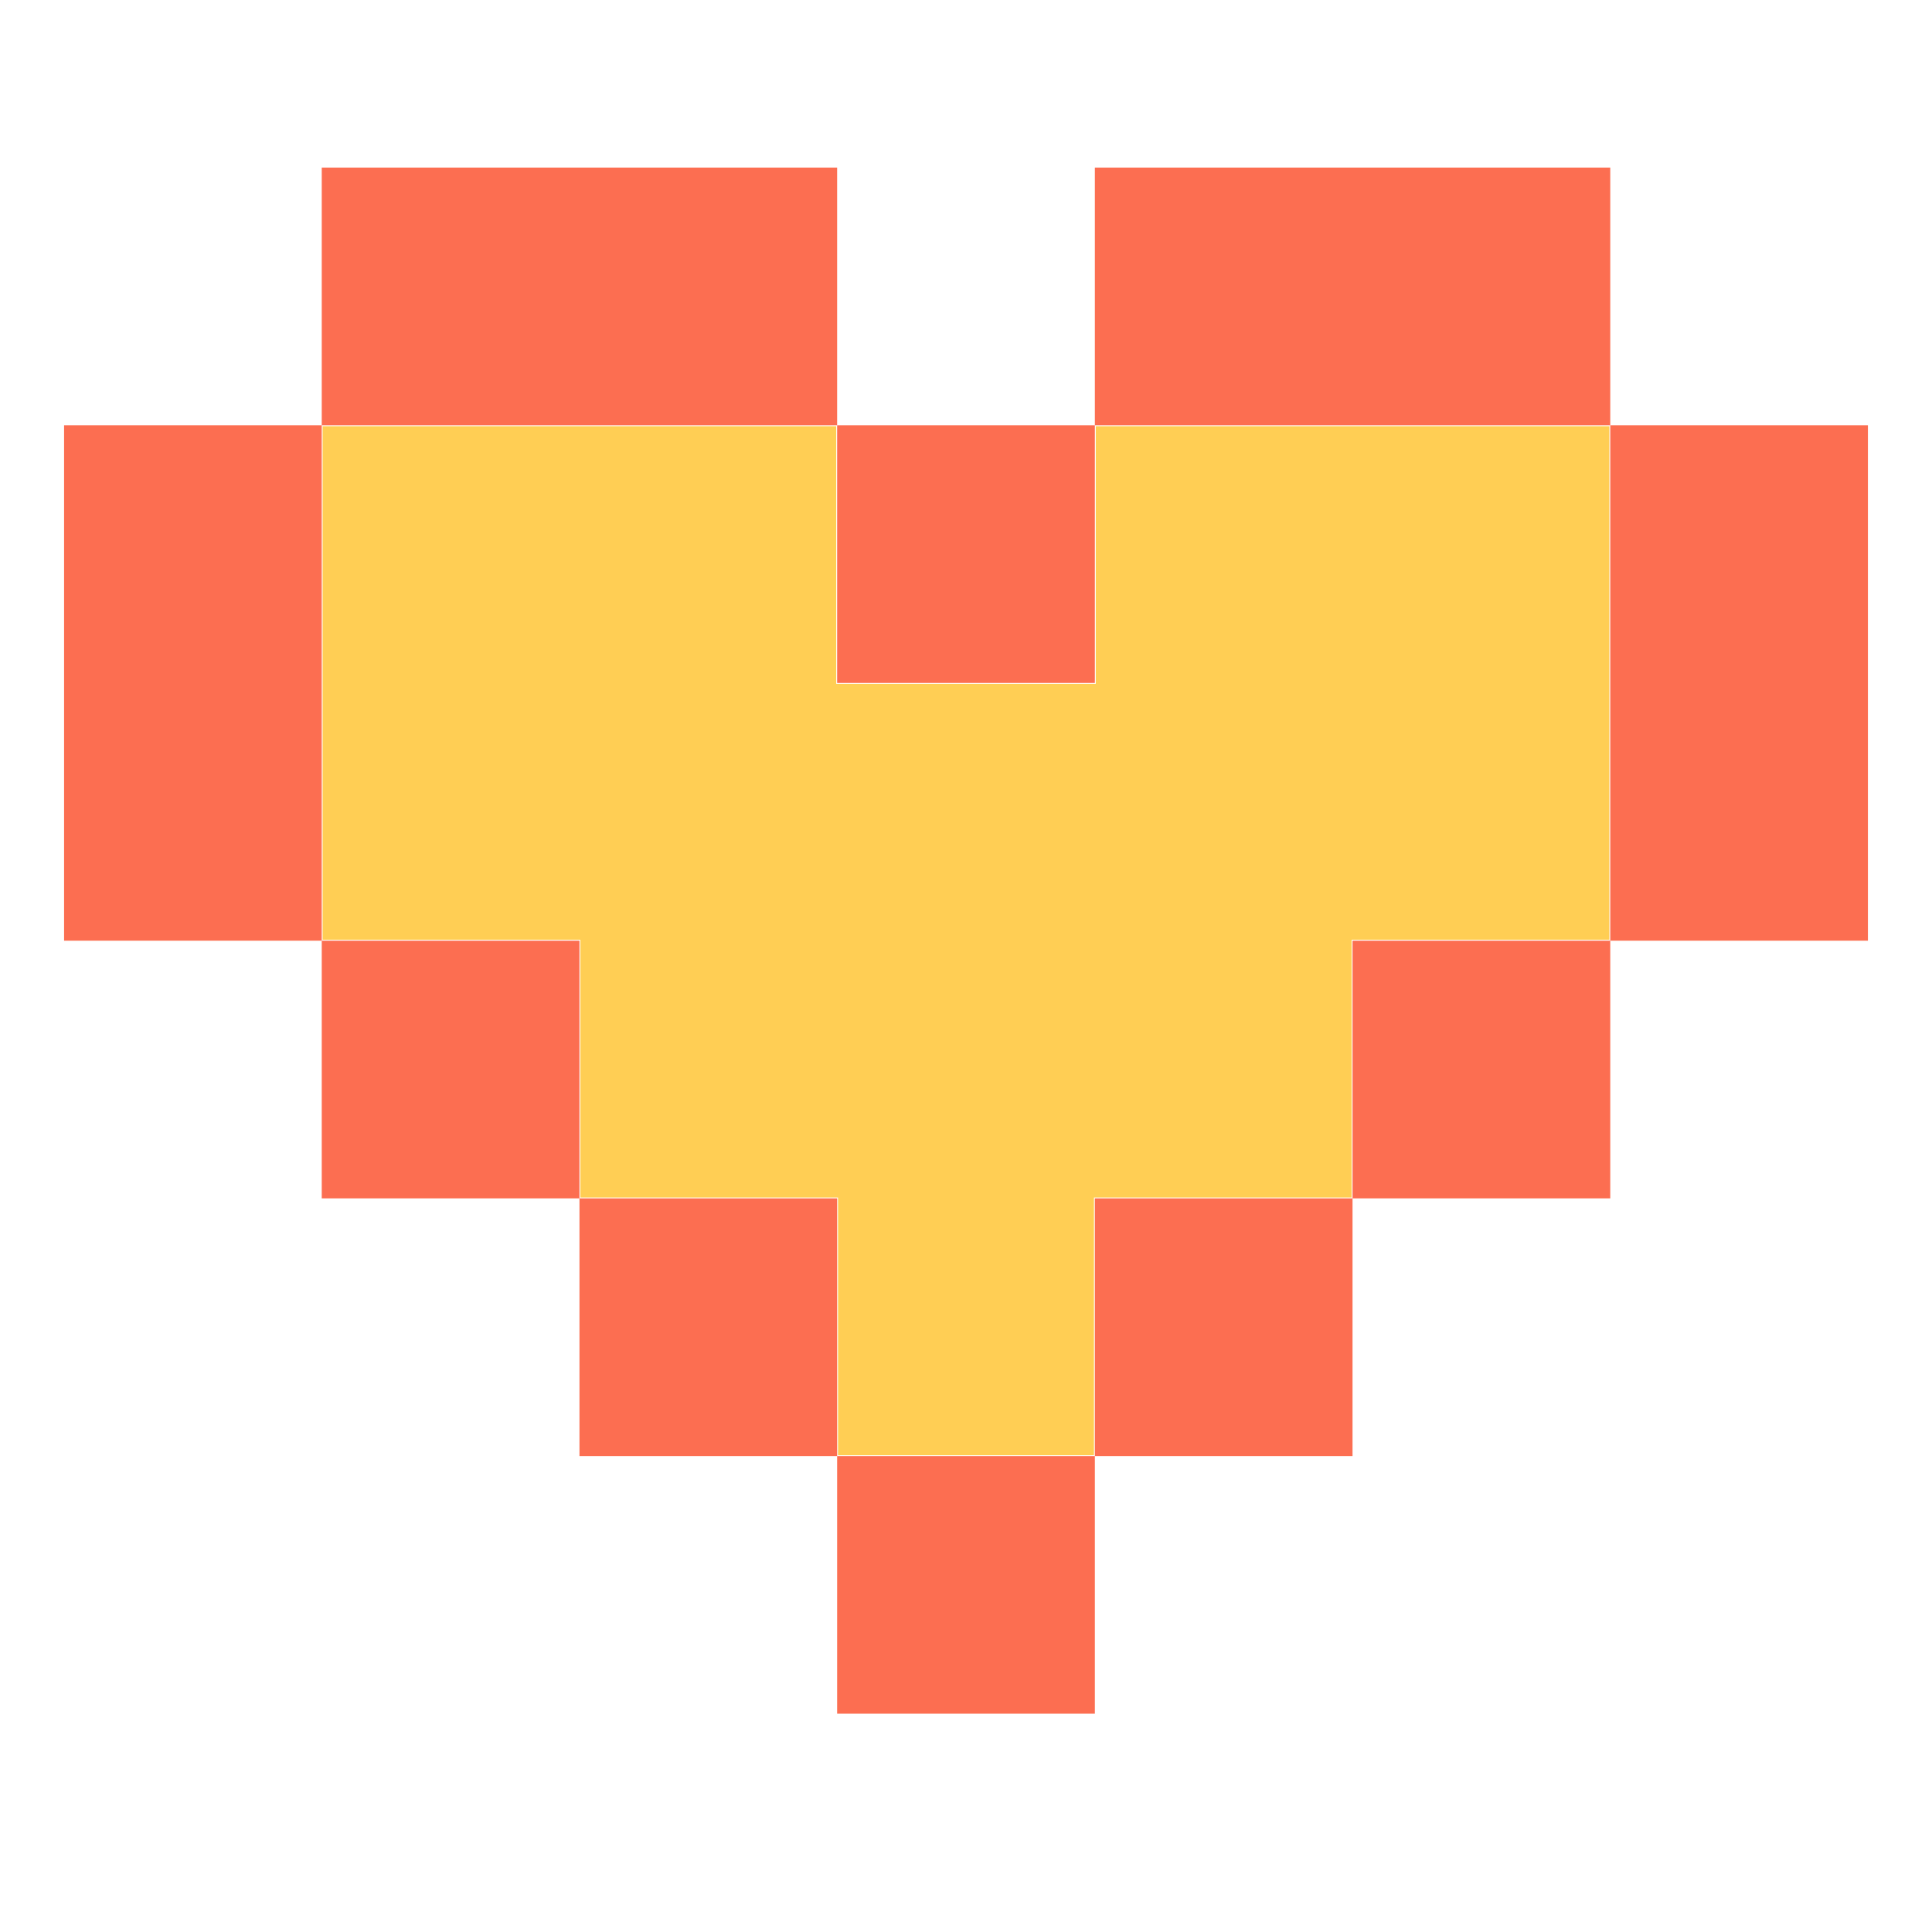 <?xml version="1.0" encoding="utf-8"?>
<!-- Generator: Adobe Illustrator 16.0.0, SVG Export Plug-In . SVG Version: 6.00 Build 0)  -->
<!DOCTYPE svg PUBLIC "-//W3C//DTD SVG 1.1//EN" "http://www.w3.org/Graphics/SVG/1.1/DTD/svg11.dtd">
<svg version="1.1" id="Layer_1" xmlns="http://www.w3.org/2000/svg" xmlns:xlink="http://www.w3.org/1999/xlink" x="0px" y="0px"
	 width="30px" height="30px" viewBox="0 0 30 30" enable-background="new 0 0 30 30" xml:space="preserve">
<polygon fill="#FFCE54" points="20.988,18.595 16.987,18.595 16.987,22.597 13.013,22.597 13.013,18.595 9.012,18.595 9.012,14.592 
	5.01,14.592 5.01,6.618 12.985,6.618 12.985,10.619 17.015,10.619 17.015,6.618 24.99,6.618 24.99,14.592 20.988,14.592 "/>
<polygon fill="#FC6E51" points="12.999,6.604 12.999,2.602 8.998,2.602 4.996,2.602 4.996,6.604 8.998,6.604 "/>
<rect x="12.999" y="6.604" fill="#FC6E51" width="4.002" height="4.001"/>
<polygon fill="#FC6E51" points="4.996,6.604 0.995,6.604 0.995,10.605 0.995,14.607 4.996,14.607 4.996,10.605 "/>
<rect x="4.996" y="14.607" fill="#FC6E51" width="4.002" height="4.001"/>
<rect x="8.998" y="18.608" fill="#FC6E51" width="4.001" height="4.002"/>
<polygon fill="#FC6E51" points="25.004,10.605 25.004,14.607 29.005,14.607 29.005,10.605 29.005,6.604 25.004,6.604 "/>
<rect x="21.002" y="14.607" fill="#FC6E51" width="4.002" height="4.001"/>
<rect x="17.001" y="18.608" fill="#FC6E51" width="4.001" height="4.002"/>
<rect x="12.999" y="22.61" fill="#FC6E51" width="4.002" height="4"/>
<polygon fill="#FC6E51" points="25.004,6.604 25.004,2.602 21.002,2.602 17.001,2.602 17.001,6.604 21.002,6.604 "/>
</svg>
